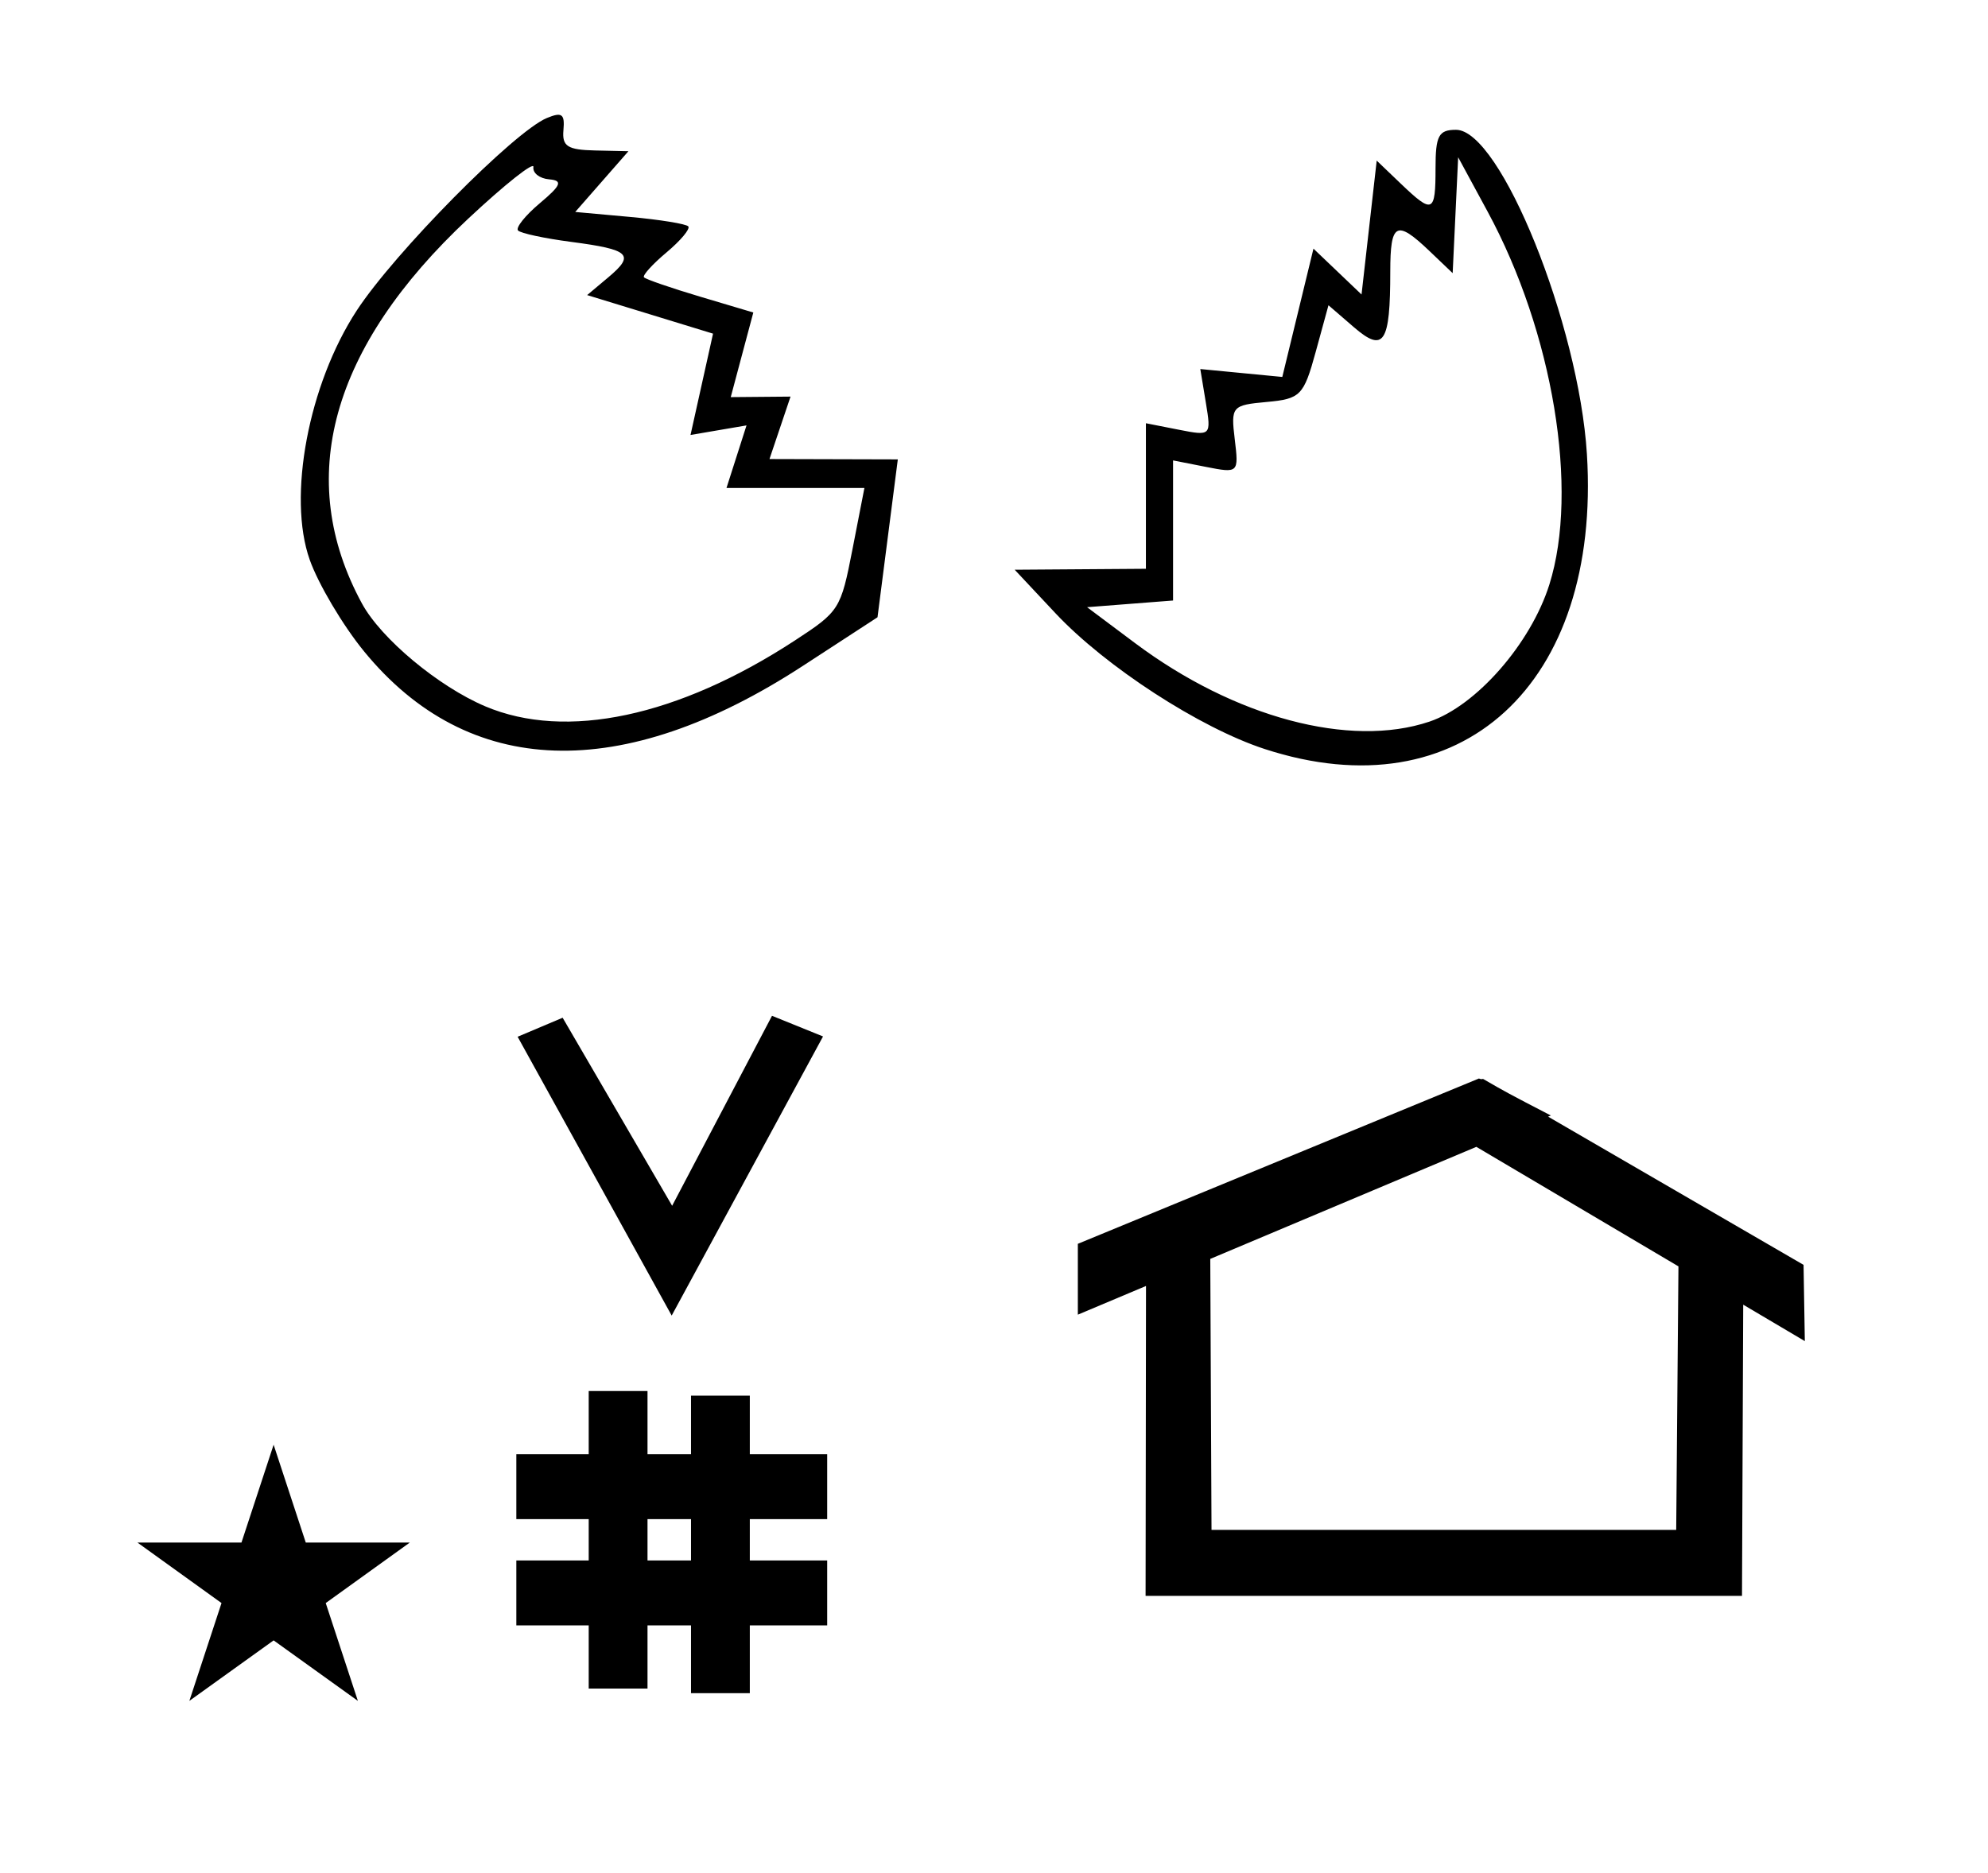 <?xml version="1.0" standalone="no"?>
<!DOCTYPE svg PUBLIC "-//W3C//DTD SVG 1.1//EN" "http://www.w3.org/Graphics/SVG/1.1/DTD/svg11.dtd" >
<svg xmlns="http://www.w3.org/2000/svg" xmlns:xlink="http://www.w3.org/1999/xlink" version="1.1" viewBox="-10 0 1061 1000">
  <g transform="matrix(1 0 0 -1 0 800)">
   <path fill="currentColor"
d="M155.303 501.162c-11.959 33.653 -0.653 93.641 25.075 133.051c20.122 30.818 84.093 95.599 101.505 102.791c8.036 3.321 9.608 2.172 8.827 -6.447c-0.785 -8.653 2.163 -10.556 16.871 -10.884l17.822 -0.395l-14.2 -16.216
l-14.199 -16.216l29.157 -2.642c16.034 -1.454 30.068 -3.733 31.189 -5.067c1.119 -1.334 -4.101 -7.571 -11.598 -13.862c-7.496 -6.291 -12.926 -12.278 -12.062 -13.309c0.864 -1.028 14.349 -5.682 29.964 -10.333
l28.396 -8.462l-6.026 -22.584l-6.023 -22.588l15.955 0.137l15.957 0.14l-5.616 -16.666l-5.616 -16.664l34.244 -0.094l34.245 -0.093l-5.419 -42.141l-5.419 -42.142l-39.882 -25.977
c-96.584 -62.907 -178.588 -60.175 -234.17 7.805c-11.3 13.818 -24.339 35.805 -28.977 48.856zM248.991 422.928c43.105 -18.257 102.92 -5.539 165.176 35.117c23.868 15.587 24.557 16.677 30.794 48.704l6.379 32.758l-36.807 -0.001
l-36.807 -0.004l5.344 16.701l5.345 16.701l-14.944 -2.555l-14.943 -2.555l6.01 27.045l6.009 27.045l-33.596 10.293l-33.597 10.29l11.239 9.433c14.479 12.148 11.654 14.856 -19.782 18.974
c-14.22 1.861 -26.974 4.6 -28.342 6.086c-1.366 1.488 3.901 8.062 11.706 14.61c11.354 9.526 12.335 12.062 4.909 12.688c-5.104 0.43 -8.886 3.388 -8.402 6.576c0.482 3.188 -15.122 -9.17 -34.679 -27.462
c-73.548 -68.796 -92.973 -139.081 -56.812 -205.576c10.213 -18.779 40.781 -44.269 65.801 -54.868zM664.967 400.144c-34.614 11.292 -84.925 43.955 -111.697 72.522l-21.737 23.192l35.02 0.249l35.02 0.25v38.848v38.849l17.468 -3.438
c17.329 -3.411 17.444 -3.296 14.516 14.468l-2.953 17.905l21.882 -2.111l21.882 -2.109l8.315 34.246l8.315 34.247l12.829 -12.239l12.828 -12.239l4.047 35.738l4.048 35.737l12.837 -12.283
c17.108 -16.366 18.56 -15.724 18.56 8.225c0 17.401 1.657 20.505 10.946 20.505c23.679 0 65.516 -103.706 69.846 -173.135c7.667 -122.965 -67.284 -191.576 -171.972 -157.426v0zM752.866 414.758
c25.036 8.432 54.106 41.649 64.028 73.164c15.914 50.537 2 134.607 -32.957 199.127l-15.714 29.008l-1.466 -30.938l-1.466 -30.936l-12.469 11.896c-17.581 16.771 -20.828 15.048 -20.828 -11.059
c0 -38.242 -3.435 -43.494 -19.412 -29.694l-13.573 11.721l-6.827 -24.939c-6.368 -23.261 -8.128 -25.06 -26.11 -26.69c-18.59 -1.688 -19.203 -2.404 -17.082 -19.936c2.177 -17.983 2.004 -18.148 -15.362 -14.73
l-17.562 3.457v-37.392v-37.394l-22.945 -1.784l-22.944 -1.786l25.599 -19.165c53.067 -39.73 114.744 -56.191 157.092 -41.929zM348.481 97.693l-82.222 148.848l24.023 10.148l58.44 -100.383l53.303 101.418l27.229 -11.025z
M265.568 -67.707v34.664h38.626v22.071h-38.626v34.664h38.626v33.715h31.383v-33.715h23.22v31.254h31.383v-31.254h41.292v-34.664h-41.292v-22.071h41.292v-34.664h-41.292v-36.185h-31.383v36.185h-23.22v-33.725h-31.383v33.725h-38.626z
M335.577 -33.043h23.22v22.071h-23.22v-22.071zM780.659 223.904c-0.529 0 -0.985 0.174 -1.322 0.358l-214.094 -88.263v-37.824c12.126 5.107 24.251 10.215 36.376 15.321v-3.771l-0.219 -161.659h318.305l0.646 155.446
c10.962 -6.485 21.924 -12.97 32.887 -19.455l-0.678 40.705l-136.33 79.118l1.464 0.616c-22.696 11.771 -24.457 12.731 -36.211 19.551c-0.288 -0.103 -0.565 -0.145 -0.824 -0.145zM884.594 -16.715h-248.003
l-0.665 144.662l142.009 59.817l107.859 -63.809zM63.355 -23.48h55.515l17.161 52.226l17.16 -52.226h55.516l-44.867 -32.296l17.161 -52.225l-44.97 32.296l-44.971 -32.296l17.161 52.225z" />
  </g>

</svg>
